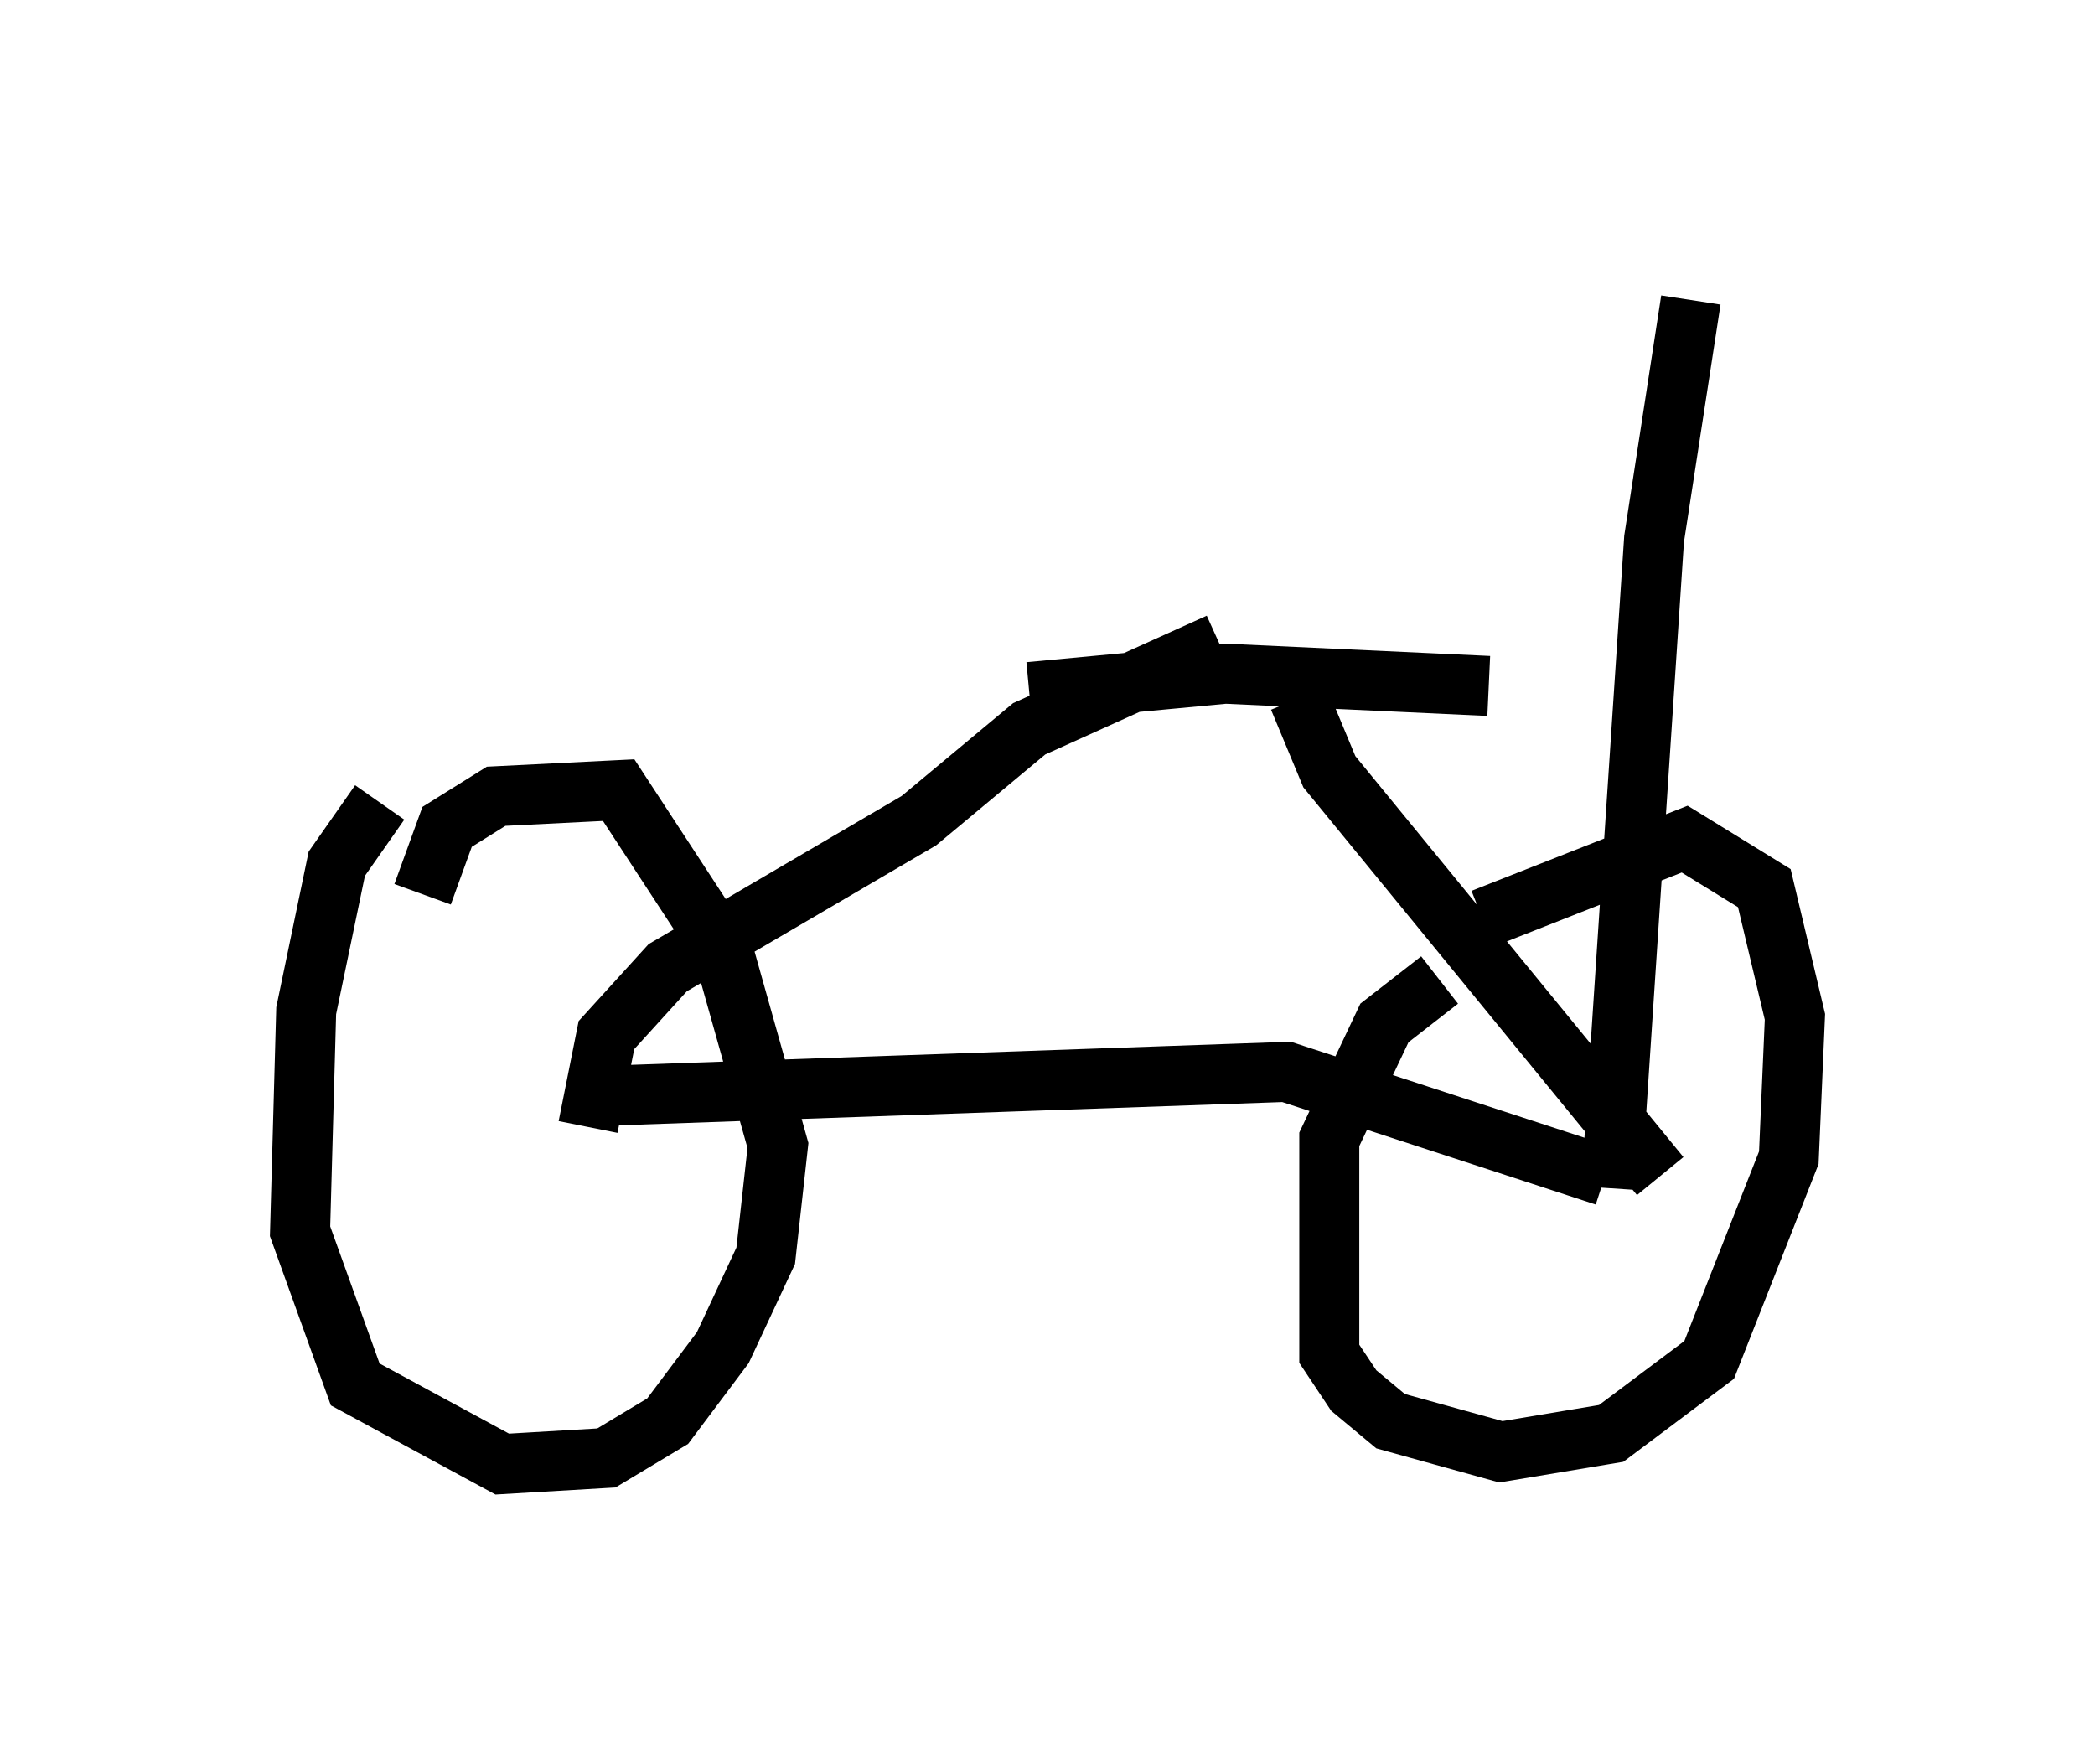 <?xml version="1.0" encoding="utf-8" ?>
<svg baseProfile="full" height="29.396" version="1.1" width="34.909" xmlns="http://www.w3.org/2000/svg" xmlns:ev="http://www.w3.org/2001/xml-events" xmlns:xlink="http://www.w3.org/1999/xlink"><defs /><rect fill="white" height="29.396" width="34.909" x="0" y="0" /><path d="M6.94, 13.167 m-0.613, 0.204 l-0.715, 1.021 -0.51, 2.45 l-0.102, 3.675 0.919, 2.552 l2.45, 1.327 1.735, -0.102 l1.021, -0.613 0.919, -1.225 l0.715, -1.531 0.204, -1.838 l-0.919, -3.267 -1.735, -2.654 l-2.042, 0.102 -0.817, 0.51 l-0.408, 1.123 m16.946, 1.429 l-0.919, 0.715 -0.919, 1.94 l0.0, 3.573 0.408, 0.613 l0.613, 0.51 1.838, 0.51 l1.838, -0.306 1.633, -1.225 l1.327, -3.369 0.102, -2.348 l-0.51, -2.144 -1.327, -0.817 l-3.369, 1.327 m-14.904, 2.96 l11.638, -0.408 5.308, 1.735 m-16.946, -0.817 l0.306, -1.531 1.021, -1.123 l4.185, -2.45 1.838, -1.531 l3.165, -1.429 m1.327, 0.919 l0.51, 1.225 5.513, 6.738 m-0.817, 0.204 l0.715, -10.821 0.613, -3.981 m-11.025, 6.533 l3.267, -0.306 4.39, 0.204 " fill="none" stroke="black" stroke-width="1" /></svg>